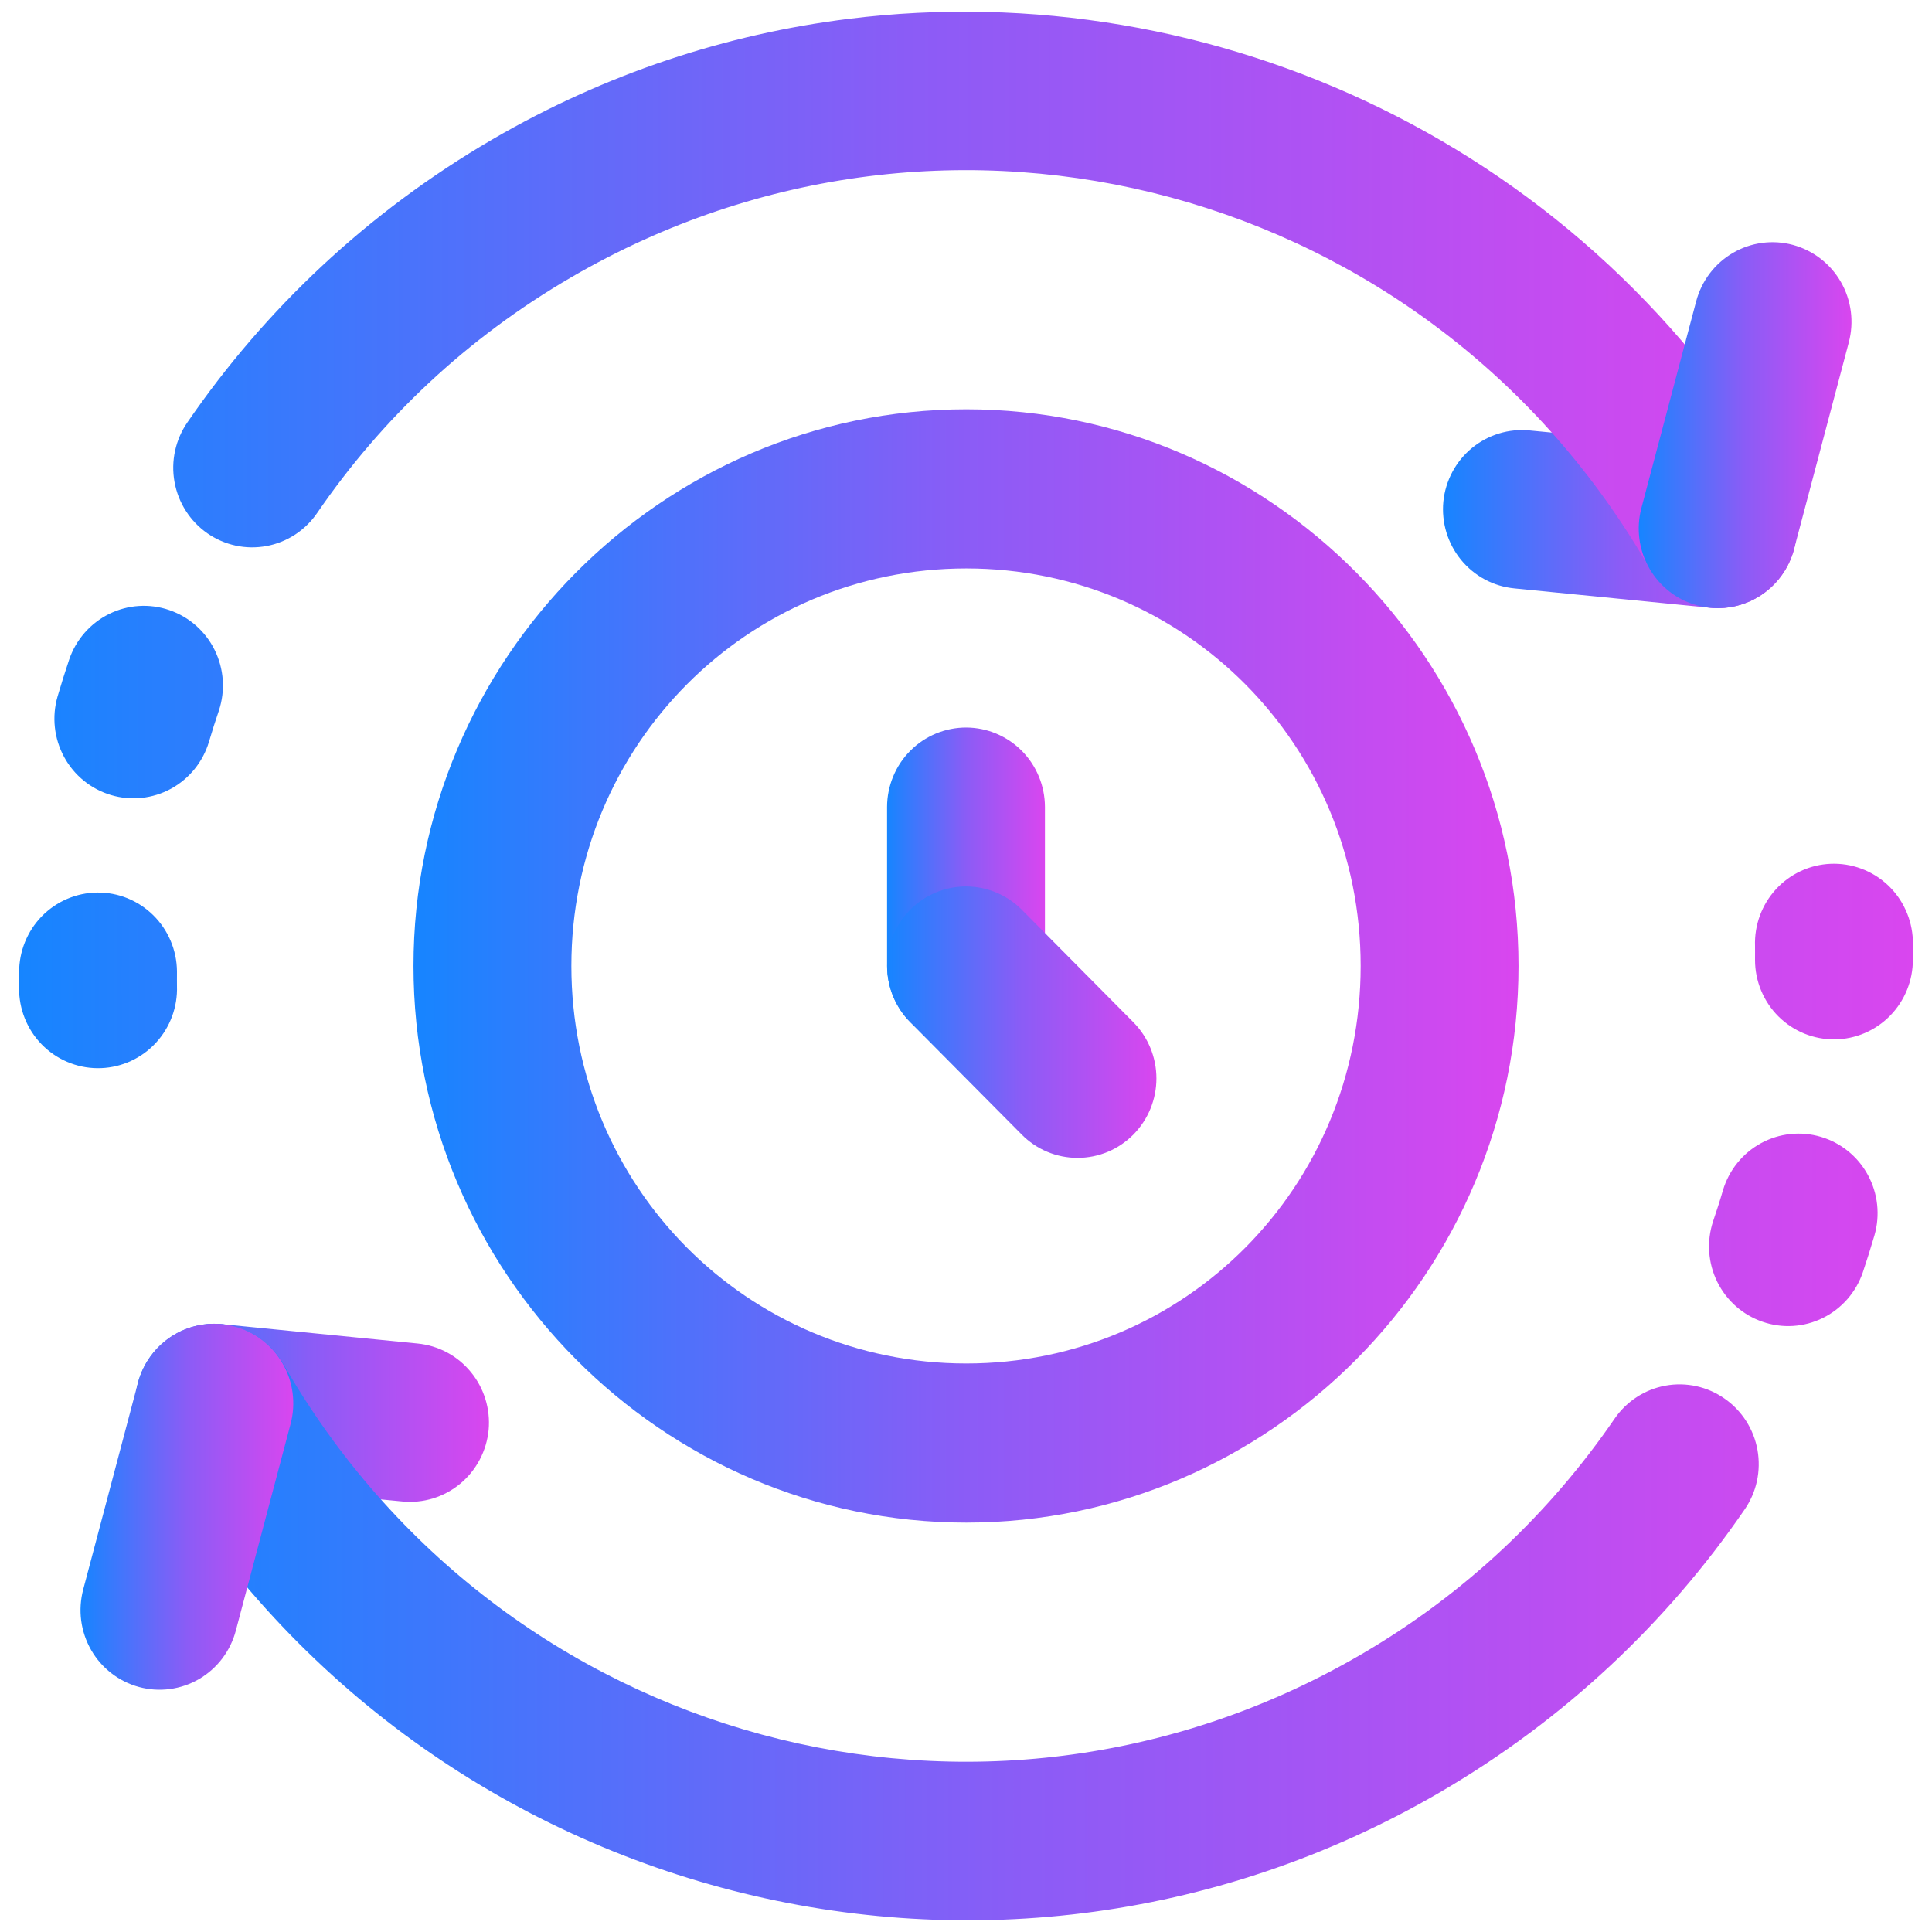 <svg width="50" height="50" viewBox="0 0 50 50" fill="none" xmlns="http://www.w3.org/2000/svg">
<g clip-path="url(#clip0_479_74)">
<path d="M39.585 11.14C39.048 11.087 38.511 11.251 38.093 11.595C37.675 11.94 37.409 12.437 37.354 12.979C37.328 13.248 37.355 13.52 37.433 13.779C37.512 14.038 37.64 14.279 37.811 14.488C37.982 14.697 38.192 14.87 38.429 14.997C38.666 15.124 38.926 15.202 39.194 15.228L44.259 15.729C44.526 15.755 44.796 15.728 45.053 15.649C45.31 15.57 45.549 15.441 45.756 15.269C45.963 15.097 46.135 14.885 46.261 14.646C46.387 14.406 46.465 14.145 46.49 13.875C46.516 13.606 46.489 13.334 46.411 13.075C46.332 12.816 46.204 12.575 46.033 12.366C45.862 12.157 45.652 11.984 45.415 11.857C45.178 11.73 44.918 11.652 44.651 11.626L39.585 11.14Z" fill="url(#paint0_linear_479_74)"/>
<path d="M21.962 0.488C18.804 0.881 15.676 1.901 12.751 3.603C9.513 5.488 6.851 8.014 4.852 10.928C4.698 11.15 4.589 11.4 4.531 11.665C4.473 11.93 4.468 12.204 4.516 12.471C4.564 12.738 4.663 12.992 4.809 13.22C4.954 13.448 5.143 13.645 5.364 13.8C5.586 13.954 5.835 14.063 6.099 14.12C6.362 14.177 6.634 14.18 6.899 14.131C7.164 14.082 7.416 13.98 7.642 13.832C7.867 13.683 8.062 13.492 8.214 13.267C9.878 10.841 12.077 8.751 14.787 7.174C24.574 1.478 37.04 4.845 42.691 14.711C42.963 15.182 43.41 15.525 43.933 15.665C44.456 15.804 45.012 15.729 45.48 15.456C45.947 15.181 46.288 14.731 46.426 14.204C46.565 13.677 46.49 13.116 46.219 12.644C41.153 3.8 31.439 -0.691 21.962 0.488ZM4.384 15.79C3.873 15.613 3.312 15.648 2.826 15.888C2.34 16.127 1.968 16.551 1.791 17.067C1.685 17.383 1.583 17.706 1.49 18.024C1.338 18.548 1.399 19.111 1.659 19.59C1.919 20.069 2.357 20.424 2.877 20.577C3.394 20.73 3.951 20.671 4.426 20.412C4.9 20.153 5.254 19.715 5.409 19.194C5.487 18.926 5.577 18.649 5.665 18.389C5.836 17.873 5.796 17.31 5.556 16.823C5.316 16.336 4.895 15.965 4.384 15.79ZM2.515 23.099C1.976 23.105 1.461 23.326 1.082 23.713C0.704 24.1 0.493 24.623 0.495 25.166C0.496 25.301 0.487 25.47 0.495 25.667C0.506 25.938 0.569 26.203 0.682 26.449C0.794 26.695 0.954 26.916 1.151 27.099C1.349 27.283 1.58 27.425 1.832 27.518C2.084 27.612 2.352 27.654 2.621 27.643C3.16 27.621 3.669 27.385 4.036 26.986C4.403 26.588 4.599 26.059 4.58 25.515C4.577 25.426 4.581 25.288 4.58 25.136C4.577 24.865 4.522 24.598 4.416 24.349C4.311 24.101 4.158 23.875 3.966 23.686C3.774 23.497 3.548 23.348 3.299 23.247C3.05 23.146 2.783 23.096 2.515 23.099Z" fill="url(#paint1_linear_479_74)"/>
<path d="M46.4 6.338C46.14 6.268 45.87 6.25 45.603 6.286C45.337 6.321 45.081 6.409 44.848 6.545C44.616 6.68 44.412 6.86 44.249 7.075C44.086 7.29 43.966 7.536 43.897 7.797L42.48 13.146C42.41 13.408 42.393 13.68 42.428 13.949C42.463 14.217 42.55 14.476 42.685 14.71C42.819 14.944 42.998 15.149 43.211 15.314C43.424 15.479 43.668 15.599 43.927 15.669C44.186 15.739 44.457 15.757 44.723 15.721C44.989 15.686 45.246 15.598 45.478 15.462C45.711 15.327 45.915 15.146 46.078 14.931C46.241 14.717 46.361 14.471 46.43 14.21L47.847 8.861C47.916 8.599 47.934 8.327 47.899 8.058C47.864 7.79 47.777 7.531 47.642 7.297C47.508 7.063 47.329 6.858 47.115 6.693C46.902 6.529 46.659 6.408 46.4 6.338Z" fill="url(#paint2_linear_479_74)"/>
<path d="M5.741 34.269C5.474 34.242 5.204 34.269 4.947 34.348C4.69 34.427 4.451 34.557 4.244 34.729C4.037 34.901 3.865 35.113 3.739 35.352C3.613 35.591 3.535 35.853 3.51 36.122C3.484 36.392 3.511 36.664 3.589 36.923C3.668 37.182 3.796 37.423 3.967 37.632C4.138 37.84 4.348 38.013 4.585 38.14C4.822 38.267 5.082 38.346 5.349 38.371L10.415 38.858C10.682 38.884 10.952 38.857 11.209 38.778C11.466 38.699 11.704 38.569 11.912 38.397C12.119 38.225 12.29 38.013 12.416 37.774C12.542 37.535 12.62 37.273 12.646 37.004C12.694 36.462 12.528 35.923 12.183 35.505C11.839 35.086 11.344 34.822 10.806 34.77L5.741 34.269Z" fill="url(#paint3_linear_479_74)"/>
<path d="M47.379 22.355C46.84 22.377 46.331 22.613 45.964 23.011C45.597 23.41 45.401 23.939 45.42 24.483C45.423 24.572 45.419 24.694 45.42 24.847C45.42 25.119 45.475 25.388 45.579 25.638C45.684 25.889 45.836 26.116 46.028 26.307C46.22 26.497 46.448 26.648 46.698 26.75C46.948 26.851 47.215 26.902 47.485 26.899C48.024 26.893 48.539 26.672 48.917 26.285C49.296 25.898 49.507 25.376 49.505 24.832C49.504 24.698 49.513 24.528 49.505 24.331C49.494 24.061 49.431 23.795 49.318 23.549C49.206 23.303 49.046 23.082 48.849 22.899C48.651 22.715 48.42 22.573 48.168 22.48C47.916 22.387 47.648 22.344 47.379 22.355ZM47.123 29.421C46.605 29.268 46.048 29.327 45.574 29.586C45.099 29.845 44.746 30.283 44.59 30.804C44.513 31.072 44.422 31.348 44.334 31.609C44.164 32.125 44.203 32.688 44.443 33.175C44.684 33.662 45.105 34.033 45.616 34.208C46.127 34.385 46.688 34.35 47.174 34.11C47.66 33.871 48.032 33.447 48.209 32.931C48.315 32.615 48.417 32.293 48.51 31.974C48.662 31.45 48.601 30.887 48.341 30.408C48.081 29.93 47.643 29.574 47.123 29.421ZM6.073 34.33C5.552 34.194 5 34.27 4.535 34.542C4.302 34.676 4.098 34.856 3.934 35.07C3.771 35.284 3.65 35.529 3.58 35.79C3.51 36.051 3.492 36.324 3.526 36.592C3.561 36.86 3.647 37.119 3.781 37.353C10.536 49.146 25.549 53.203 37.248 46.395C40.487 44.51 43.149 41.984 45.148 39.07C45.302 38.848 45.411 38.597 45.469 38.333C45.526 38.068 45.531 37.794 45.484 37.527C45.436 37.26 45.337 37.005 45.191 36.777C45.045 36.549 44.857 36.352 44.635 36.198C44.415 36.043 44.166 35.933 43.903 35.875C43.641 35.817 43.369 35.812 43.104 35.86C42.84 35.908 42.587 36.008 42.361 36.155C42.134 36.302 41.939 36.492 41.786 36.715C40.122 39.141 37.923 41.247 35.213 42.824C25.426 48.52 12.975 45.152 7.324 35.286C7.188 35.052 7.008 34.846 6.793 34.682C6.578 34.517 6.334 34.398 6.073 34.33Z" fill="url(#paint4_linear_479_74)"/>
<path d="M6.073 34.33C5.814 34.259 5.543 34.242 5.277 34.277C5.011 34.312 4.754 34.4 4.521 34.536C4.289 34.671 4.085 34.852 3.922 35.067C3.759 35.282 3.639 35.527 3.57 35.788L2.153 41.137C2.084 41.399 2.066 41.671 2.101 41.94C2.136 42.208 2.224 42.467 2.358 42.701C2.492 42.935 2.671 43.141 2.885 43.305C3.098 43.47 3.341 43.59 3.6 43.66C3.86 43.73 4.13 43.748 4.397 43.712C4.663 43.677 4.919 43.589 5.152 43.454C5.384 43.318 5.588 43.138 5.751 42.923C5.914 42.708 6.034 42.463 6.103 42.201L7.52 36.852C7.59 36.591 7.607 36.318 7.572 36.05C7.537 35.781 7.45 35.523 7.315 35.288C7.181 35.054 7.002 34.849 6.789 34.684C6.576 34.52 6.332 34.399 6.073 34.33Z" fill="url(#paint5_linear_479_74)"/>
<path d="M25.008 10.593C17.137 10.593 10.701 17.065 10.701 24.999C10.701 32.933 17.137 39.405 25.008 39.405C32.879 39.405 39.299 32.933 39.299 24.999C39.299 17.065 32.879 10.593 25.008 10.593ZM25.008 14.711C30.671 14.711 35.214 19.29 35.214 24.999C35.214 30.708 30.671 35.287 25.008 35.287C19.344 35.287 14.787 30.708 14.787 24.999C14.787 19.29 19.344 14.711 25.008 14.711Z" fill="url(#paint6_linear_479_74)"/>
<path d="M25.001 20.881L25.001 24.998Z" fill="url(#paint7_linear_479_74)"/>
<path d="M25.008 18.829C24.739 18.828 24.473 18.881 24.225 18.983C23.977 19.086 23.751 19.236 23.561 19.427C23.37 19.617 23.219 19.844 23.116 20.093C23.012 20.343 22.958 20.61 22.957 20.881V24.999C22.958 25.269 23.012 25.537 23.116 25.786C23.219 26.036 23.37 26.262 23.561 26.453C23.751 26.643 23.977 26.794 24.225 26.897C24.473 26.999 24.739 27.052 25.008 27.05C25.547 27.049 26.063 26.832 26.445 26.448C26.826 26.063 27.041 25.542 27.043 24.999V20.881C27.041 20.337 26.826 19.817 26.445 19.432C26.063 19.048 25.547 18.831 25.008 18.829Z" fill="url(#paint8_linear_479_74)"/>
<path d="M27.889 27.909L25.001 24.998Z" fill="url(#paint9_linear_479_74)"/>
<path d="M23.56 23.54C23.37 23.731 23.218 23.959 23.115 24.209C23.012 24.459 22.959 24.728 22.959 24.999C22.959 25.27 23.012 25.538 23.115 25.789C23.218 26.039 23.37 26.266 23.56 26.458L26.44 29.36C26.629 29.552 26.855 29.705 27.103 29.809C27.352 29.913 27.618 29.966 27.887 29.966C28.156 29.966 28.422 29.913 28.671 29.809C28.919 29.705 29.144 29.552 29.334 29.36C29.714 28.974 29.928 28.453 29.928 27.909C29.928 27.365 29.714 26.843 29.334 26.458L26.44 23.54C26.057 23.157 25.54 22.941 25 22.941C24.46 22.941 23.943 23.157 23.56 23.54Z" fill="url(#paint10_linear_479_74)"/>
</g>
<defs>
<linearGradient id="paint0_linear_479_74" x1="37.345" y1="13.446" x2="46.5" y2="13.446" gradientUnits="userSpaceOnUse">
<stop stop-color="#1685FF"/>
<stop offset="0.5" stop-color="#8B5CF6"/>
<stop offset="1" stop-color="#D946EF"/>
</linearGradient>
<linearGradient id="paint1_linear_479_74" x1="0.492" y1="14.039" x2="46.495" y2="14.039" gradientUnits="userSpaceOnUse">
<stop stop-color="#1685FF"/>
<stop offset="0.5" stop-color="#8B5CF6"/>
<stop offset="1" stop-color="#D946EF"/>
</linearGradient>
<linearGradient id="paint2_linear_479_74" x1="42.41" y1="11.026" x2="47.916" y2="11.026" gradientUnits="userSpaceOnUse">
<stop stop-color="#1685FF"/>
<stop offset="0.5" stop-color="#8B5CF6"/>
<stop offset="1" stop-color="#D946EF"/>
</linearGradient>
<linearGradient id="paint3_linear_479_74" x1="3.5" y1="36.574" x2="12.654" y2="36.574" gradientUnits="userSpaceOnUse">
<stop stop-color="#1685FF"/>
<stop offset="0.5" stop-color="#8B5CF6"/>
<stop offset="1" stop-color="#D946EF"/>
</linearGradient>
<linearGradient id="paint4_linear_479_74" x1="3.51" y1="36.092" x2="49.509" y2="36.092" gradientUnits="userSpaceOnUse">
<stop stop-color="#1685FF"/>
<stop offset="0.5" stop-color="#8B5CF6"/>
<stop offset="1" stop-color="#D946EF"/>
</linearGradient>
<linearGradient id="paint5_linear_479_74" x1="2.084" y1="39.017" x2="7.59" y2="39.017" gradientUnits="userSpaceOnUse">
<stop stop-color="#1685FF"/>
<stop offset="0.5" stop-color="#8B5CF6"/>
<stop offset="1" stop-color="#D946EF"/>
</linearGradient>
<linearGradient id="paint6_linear_479_74" x1="10.701" y1="25.069" x2="39.3" y2="25.069" gradientUnits="userSpaceOnUse">
<stop stop-color="#1685FF"/>
<stop offset="0.5" stop-color="#8B5CF6"/>
<stop offset="1" stop-color="#D946EF"/>
</linearGradient>
<linearGradient id="paint7_linear_479_74" x1="25.001" y1="22.949" x2="25.001" y2="22.949" gradientUnits="userSpaceOnUse">
<stop stop-color="#1685FF"/>
<stop offset="0.5" stop-color="#8B5CF6"/>
<stop offset="1" stop-color="#D946EF"/>
</linearGradient>
<linearGradient id="paint8_linear_479_74" x1="22.957" y1="22.96" x2="27.043" y2="22.96" gradientUnits="userSpaceOnUse">
<stop stop-color="#1685FF"/>
<stop offset="0.5" stop-color="#8B5CF6"/>
<stop offset="1" stop-color="#D946EF"/>
</linearGradient>
<linearGradient id="paint9_linear_479_74" x1="25.001" y1="26.46" x2="27.889" y2="26.46" gradientUnits="userSpaceOnUse">
<stop stop-color="#1685FF"/>
<stop offset="0.5" stop-color="#8B5CF6"/>
<stop offset="1" stop-color="#D946EF"/>
</linearGradient>
<linearGradient id="paint10_linear_479_74" x1="22.959" y1="26.471" x2="29.928" y2="26.471" gradientUnits="userSpaceOnUse">
<stop stop-color="#1685FF"/>
<stop offset="0.5" stop-color="#8B5CF6"/>
<stop offset="1" stop-color="#D946EF"/>
</linearGradient>
<clipPath id="clip0_479_74">
<rect width="50" height="50" fill="white"/>
</clipPath>
</defs>
</svg>
